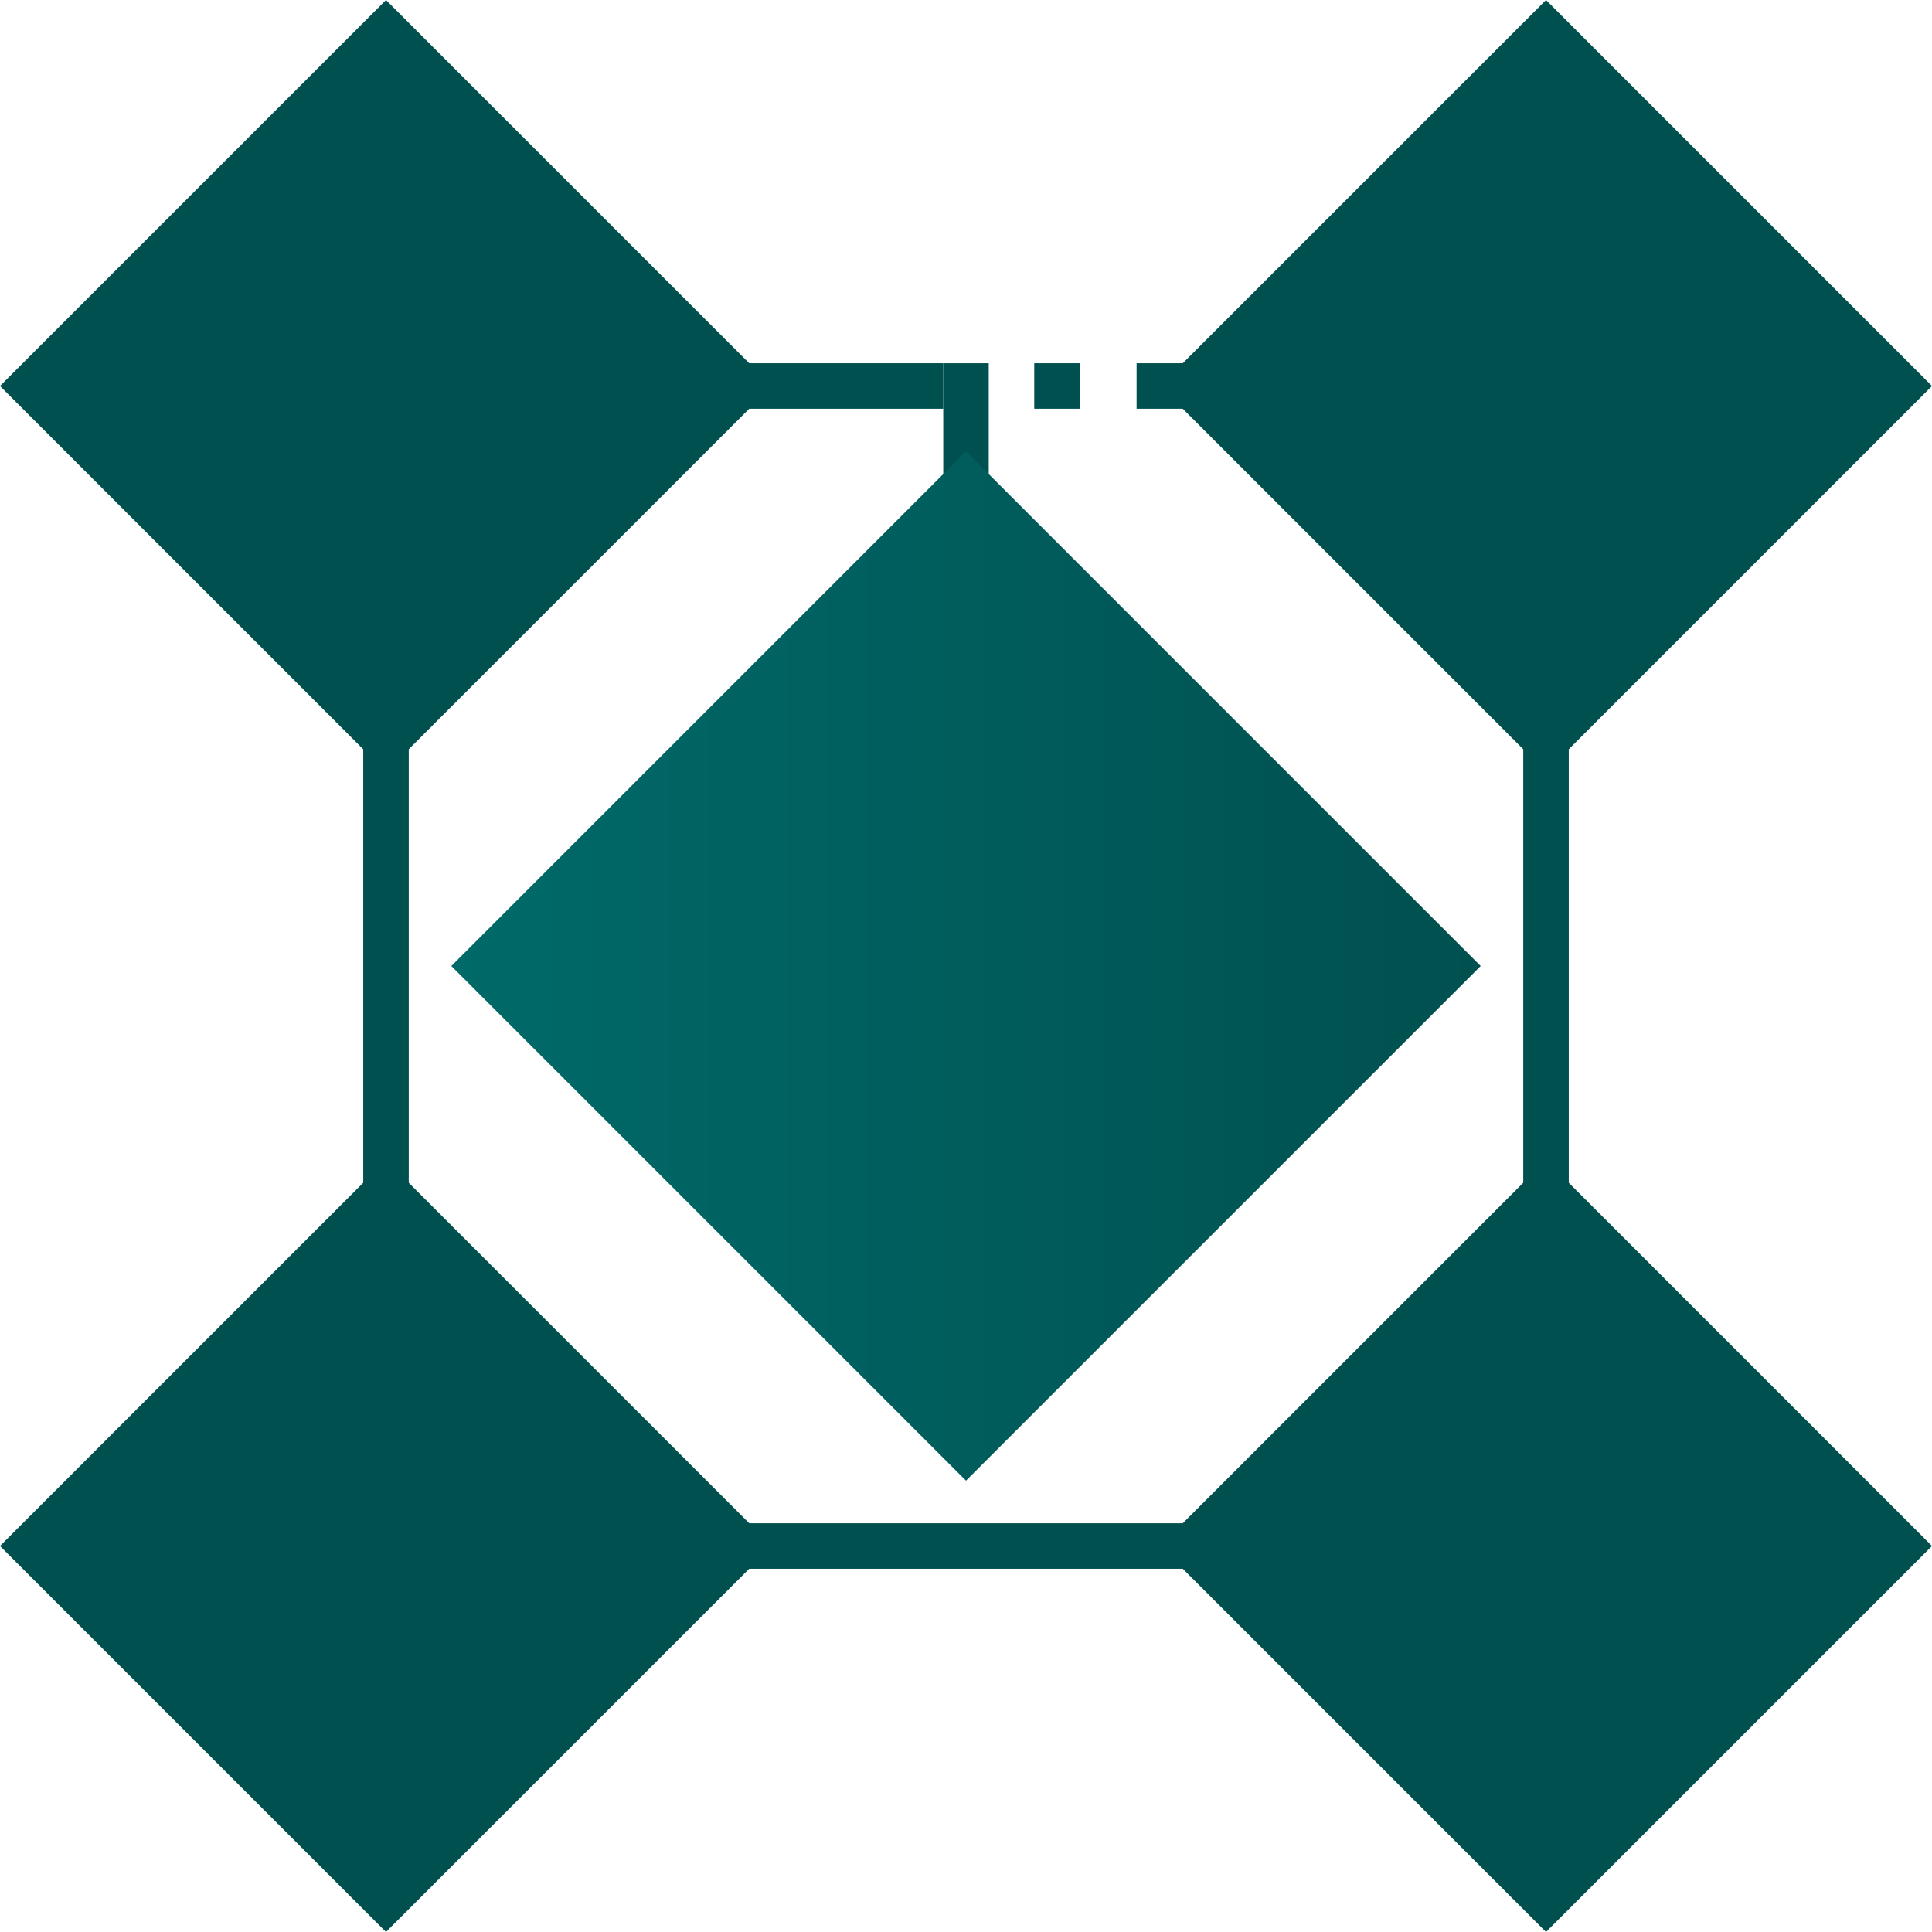 <svg width="112" height="112" viewBox="0 0 112 112" fill="none" xmlns="http://www.w3.org/2000/svg">
    <rect x="42.814" y="88.305" width="26.371" height="2.637" fill="#00504F"/>
    <rect x="59.956" y="21.058" width="2.637" height="2.637" fill="#00504F"/>
    <rect x="65.889" y="21.058" width="3.296" height="2.637" fill="#00504F"/>
    <rect x="42.814" y="21.058" width="11.867" height="2.637" fill="#00504F"/>
    <rect x="21.058" y="69.186" width="26.371" height="2.637" transform="rotate(-90 21.058 69.186)" fill="#00504F"/>
    <rect x="54.681" y="27.651" width="6.593" height="2.637" transform="rotate(-90 54.681 27.651)" fill="#00504F"/>
    <rect x="88.305" y="69.186" width="26.371" height="2.637" transform="rotate(-90 88.305 69.186)" fill="#00504F"/>
    <rect y="22.377" width="31.645" height="31.645" transform="rotate(-45 0 22.377)" fill="#00504F"/>
    <rect x="67.247" y="22.377" width="31.645" height="31.645" transform="rotate(-45 67.247 22.377)" fill="#00504F"/>
    <rect x="26.164" y="56" width="42.194" height="42.194" transform="rotate(-45 26.164 56)" fill="url(#paint0_linear_55366_31906)"/>
    <rect x="67.247" y="89.623" width="31.645" height="31.645" transform="rotate(-45 67.247 89.623)" fill="#00504F"/>
    <rect y="89.623" width="31.645" height="31.645" transform="rotate(-45 0 89.623)" fill="#00504F"/>
    <defs>
        <linearGradient id="paint0_linear_55366_31906" x1="68.358" y1="98.194" x2="26.164" y2="56" gradientUnits="userSpaceOnUse">
            <stop stop-color="#00504F"/>
            <stop offset="1" stop-color="#006A69"/>
        </linearGradient>
    </defs>
</svg>
